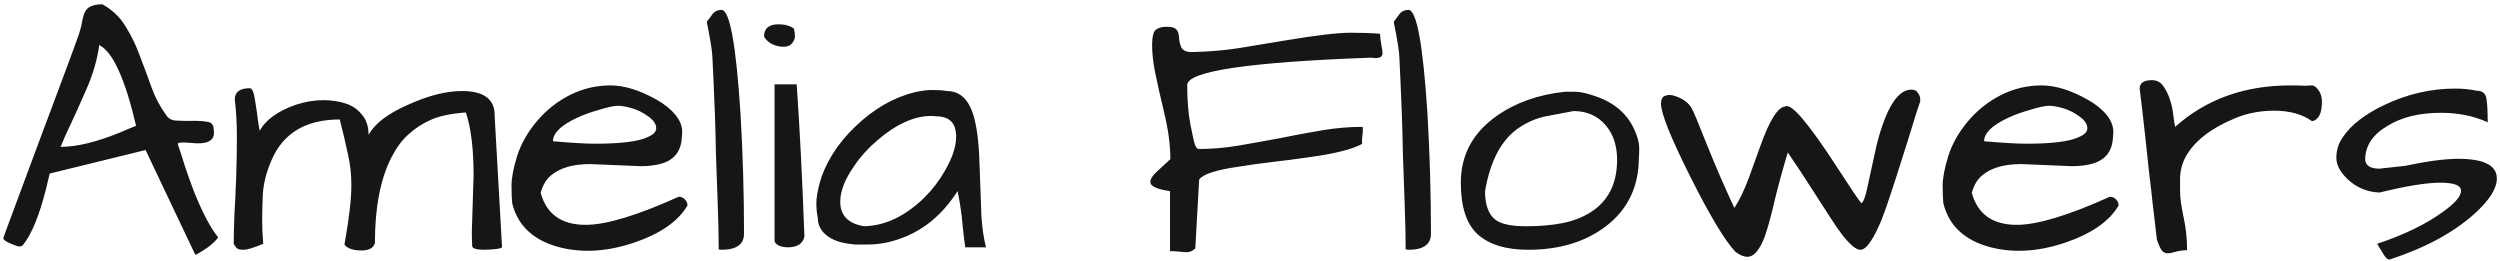 <svg width="431" height="45" viewBox="0 0 431 45" fill="none" xmlns="http://www.w3.org/2000/svg">
<path d="M32.24 20.84H33.935C34.622 20.84 35.268 20.9 35.873 21.021C36.519 21.143 36.842 21.587 36.842 22.354C37.124 23.968 36.176 24.755 33.996 24.715C33.391 24.674 32.825 24.634 32.301 24.594C31.816 24.553 31.413 24.553 31.09 24.594C30.767 24.594 30.626 24.695 30.666 24.896C31.07 26.067 31.494 27.379 31.938 28.832C32.422 30.285 32.947 31.738 33.512 33.191C34.965 36.784 36.337 39.367 37.629 40.941C36.943 41.789 36.135 42.495 35.207 43.06C34.319 43.626 33.835 43.908 33.754 43.908C33.714 43.908 33.673 43.888 33.633 43.848L25.096 25.865L8.566 29.922L7.961 32.465C6.79 37.107 5.479 40.336 4.025 42.152C3.783 42.556 3.279 42.596 2.512 42.273C1.22 41.789 0.574 41.385 0.574 41.062C0.574 40.982 0.998 39.811 1.846 37.551C2.693 35.29 3.541 33.01 4.389 30.709C5.277 28.368 6.185 25.926 7.113 23.383C8.082 20.84 8.99 18.418 9.838 16.117C10.685 13.816 11.453 11.758 12.139 9.941C12.825 8.085 13.309 6.753 13.592 5.945C13.874 5.098 14.056 4.371 14.137 3.766C14.258 3.12 14.419 2.575 14.621 2.131C15.025 1.202 16.034 0.738 17.648 0.738C19.384 1.707 20.716 2.979 21.645 4.553C22.613 6.087 23.421 7.742 24.066 9.518C24.753 11.294 25.419 13.09 26.064 14.906C26.71 16.723 27.578 18.378 28.668 19.871C29.031 20.436 29.576 20.739 30.303 20.779C31.029 20.82 31.675 20.84 32.24 20.84ZM17.104 7.762C16.781 10.224 16.054 12.747 14.924 15.33C13.794 17.913 12.885 19.932 12.199 21.385C11.513 22.797 10.928 24.109 10.443 25.32C13.188 25.32 16.559 24.513 20.555 22.898C21.564 22.454 22.533 22.051 23.461 21.688C21.564 13.574 19.445 8.932 17.104 7.762ZM45.379 42.031C43.724 42.717 42.614 43.06 42.049 43.06C41.524 43.06 41.161 43 40.959 42.879C40.757 42.758 40.535 42.475 40.293 42.031C40.293 40.699 40.333 39.024 40.414 37.006C40.535 34.988 40.636 32.828 40.717 30.527C40.797 28.227 40.838 25.906 40.838 23.564C40.838 21.223 40.717 19.084 40.475 17.146C40.475 15.855 41.342 15.209 43.078 15.209C43.482 15.209 43.785 15.935 43.986 17.389C44.228 18.842 44.39 19.972 44.471 20.779C44.592 21.587 44.693 22.172 44.773 22.535C45.823 20.638 47.902 19.145 51.01 18.055C52.665 17.53 54.219 17.268 55.672 17.268C57.125 17.268 58.397 17.449 59.486 17.812C60.617 18.135 61.565 18.761 62.332 19.689C63.139 20.578 63.543 21.768 63.543 23.262C64.592 21.284 66.954 19.508 70.627 17.934C73.977 16.44 76.984 15.693 79.648 15.693C83.483 15.693 85.36 17.146 85.279 20.053L86.551 42.576C86.551 42.778 85.966 42.919 84.795 43C82.534 43.161 81.404 42.96 81.404 42.395C81.364 41.587 81.344 40.78 81.344 39.973L81.647 30.225C81.647 25.663 81.203 22.051 80.314 19.387C77.65 19.588 75.592 20.033 74.139 20.719C72.726 21.365 71.475 22.192 70.385 23.201C69.295 24.17 68.326 25.482 67.478 27.137C65.581 30.85 64.633 35.775 64.633 41.91C64.391 42.758 63.603 43.182 62.272 43.182C61.383 43.182 60.657 43.04 60.092 42.758C59.527 42.435 59.305 42.152 59.426 41.91C60.193 37.632 60.576 34.301 60.576 31.92C60.576 30.023 60.374 28.227 59.971 26.531C59.607 24.796 59.143 22.818 58.578 20.598C52.766 20.598 48.85 22.919 46.832 27.561C45.944 29.619 45.44 31.557 45.318 33.373C45.238 35.149 45.197 36.683 45.197 37.975C45.197 39.226 45.258 40.578 45.379 42.031ZM100.961 38.762C104.513 38.762 109.861 37.147 117.006 33.918C117.45 33.918 117.813 34.079 118.096 34.402C118.378 34.685 118.52 35.028 118.52 35.432C116.905 38.176 113.817 40.316 109.256 41.85C104.695 43.383 100.436 43.646 96.481 42.637C92 41.466 89.275 38.943 88.307 35.068C88.226 34.301 88.186 33.272 88.186 31.98C88.186 30.689 88.508 28.994 89.154 26.895C89.841 24.755 90.991 22.737 92.606 20.84C94.22 18.943 96.117 17.449 98.297 16.359C100.477 15.27 102.798 14.725 105.26 14.725C107.601 14.725 110.225 15.532 113.131 17.146C114.503 17.913 115.593 18.781 116.4 19.75C117.208 20.719 117.611 21.708 117.611 22.717C117.611 22.999 117.591 23.282 117.551 23.564C117.47 26.027 116.279 27.581 113.979 28.227C112.969 28.509 111.799 28.65 110.467 28.65L101.748 28.287C98.842 28.287 96.622 28.913 95.088 30.164C94.2 30.85 93.574 31.88 93.211 33.252C94.22 36.925 96.803 38.762 100.961 38.762ZM111.738 20.053C110.85 19.407 109.922 18.943 108.953 18.66C107.984 18.378 107.177 18.236 106.531 18.236C105.885 18.236 104.836 18.458 103.383 18.902C101.93 19.306 100.638 19.77 99.508 20.295C96.723 21.587 95.33 22.939 95.33 24.352C98.559 24.634 100.981 24.775 102.596 24.775C107.076 24.775 110.104 24.392 111.678 23.625C112.646 23.221 113.131 22.717 113.131 22.111C113.131 21.385 112.667 20.699 111.738 20.053ZM123.242 19.508C123.161 17.328 123.081 15.391 123 13.695C122.919 11.96 122.859 10.688 122.818 9.881C122.818 9.033 122.495 6.995 121.85 3.766C122.213 3.281 122.556 2.817 122.879 2.373C123.242 1.929 123.747 1.707 124.393 1.707C125.805 1.707 126.895 7.661 127.662 19.568C128.066 26.471 128.268 33.373 128.268 40.275C128.268 42.132 126.976 43.06 124.393 43.06L123.908 43C123.908 40.901 123.848 38.217 123.727 34.947C123.605 31.678 123.505 28.832 123.424 26.41C123.383 23.988 123.323 21.688 123.242 19.508ZM137.35 14.543C137.874 22.091 138.318 30.83 138.682 40.76C138.439 42.011 137.471 42.637 135.775 42.637C135.331 42.637 134.867 42.556 134.383 42.395C133.939 42.193 133.656 41.93 133.535 41.607V14.543H137.35ZM131.719 6.309C131.719 4.896 132.546 4.189 134.201 4.189C135.291 4.189 136.179 4.432 136.865 4.916C136.986 5.36 137.047 5.804 137.047 6.248C137.047 6.652 136.885 7.055 136.562 7.459C136.24 7.863 135.755 8.064 135.109 8.064C134.464 8.064 133.818 7.923 133.172 7.641C132.526 7.318 132.042 6.874 131.719 6.309ZM165.08 32.949C162.053 37.712 158.016 40.659 152.971 41.789C151.8 42.031 150.73 42.152 149.762 42.152C148.833 42.152 148.046 42.152 147.4 42.152C146.795 42.112 146.109 42.011 145.342 41.85C144.575 41.688 143.868 41.426 143.223 41.062C141.729 40.215 140.982 39.024 140.982 37.49C140.821 36.764 140.74 35.956 140.74 35.068C140.74 34.14 140.942 32.929 141.346 31.436C141.749 29.942 142.476 28.328 143.525 26.592C144.615 24.856 145.927 23.262 147.461 21.809C150.65 18.741 154.101 16.763 157.814 15.875C158.904 15.633 159.893 15.512 160.781 15.512C161.71 15.512 162.537 15.572 163.264 15.693C165.605 15.693 167.179 17.288 167.986 20.477C168.511 22.495 168.814 25.32 168.895 28.953C169.016 32.546 169.117 35.331 169.197 37.309C169.318 39.246 169.581 41.022 169.984 42.637H166.412C166.251 41.547 166.13 40.578 166.049 39.73C165.968 38.883 165.887 38.096 165.807 37.369C165.605 35.674 165.363 34.2 165.08 32.949ZM164.838 23.564C164.838 21.223 163.688 20.053 161.387 20.053C161.104 20.012 160.822 19.992 160.539 19.992C157.592 19.992 154.484 21.405 151.215 24.23C149.681 25.522 148.369 26.975 147.279 28.59C145.665 30.891 144.857 32.949 144.857 34.766C144.857 37.147 146.23 38.56 148.975 39.004C152.607 38.923 156.079 37.268 159.389 34.039C160.801 32.626 161.972 31.092 162.9 29.438C164.192 27.217 164.838 25.26 164.838 23.564ZM201.711 32.949C199.451 32.626 198.32 32.102 198.32 31.375C198.32 30.85 198.704 30.245 199.471 29.559C200.238 28.872 201.005 28.166 201.771 27.439C201.771 25.018 201.408 22.313 200.682 19.326C199.955 16.299 199.43 13.958 199.107 12.303C198.785 10.648 198.623 9.134 198.623 7.762C198.623 6.389 198.825 5.521 199.229 5.158C199.673 4.795 200.298 4.613 201.105 4.613C201.913 4.613 202.438 4.734 202.68 4.977C202.922 5.178 203.083 5.441 203.164 5.764C203.245 6.087 203.285 6.43 203.285 6.793C203.326 7.156 203.406 7.499 203.527 7.822C203.729 8.589 204.355 8.973 205.404 8.973C208.109 8.932 210.813 8.71 213.518 8.307C216.222 7.863 218.906 7.419 221.57 6.975C226.898 6.087 230.632 5.643 232.771 5.643C234.951 5.643 236.667 5.703 237.918 5.824C237.958 6.591 238.039 7.257 238.16 7.822C238.281 8.387 238.342 8.852 238.342 9.215C238.342 9.901 237.676 10.143 236.344 9.941C215.233 10.708 204.678 12.283 204.678 14.664C204.678 17.288 204.859 19.548 205.223 21.445C205.586 23.302 205.848 24.473 206.01 24.957C206.212 25.441 206.434 25.684 206.676 25.684C208.977 25.684 211.298 25.482 213.639 25.078C216.02 24.674 218.382 24.251 220.723 23.807C223.104 23.322 225.486 22.878 227.867 22.475C230.249 22.071 232.59 21.869 234.891 21.869C234.931 21.869 234.951 22.031 234.951 22.354C234.951 22.636 234.931 22.959 234.891 23.322C234.77 24.291 234.77 24.775 234.891 24.775C233.155 25.744 230.007 26.531 225.445 27.137C223.467 27.419 221.449 27.682 219.391 27.924C217.332 28.166 215.435 28.428 213.699 28.711C209.703 29.276 207.382 30.023 206.736 30.951L206.07 42.818C205.626 43.262 205.122 43.484 204.557 43.484L202.316 43.303C202.115 43.303 201.913 43.303 201.711 43.303V32.949ZM241.672 19.508C241.591 17.328 241.51 15.391 241.43 13.695C241.349 11.96 241.288 10.688 241.248 9.881C241.248 9.033 240.925 6.995 240.279 3.766C240.643 3.281 240.986 2.817 241.309 2.373C241.672 1.929 242.176 1.707 242.822 1.707C244.235 1.707 245.325 7.661 246.092 19.568C246.495 26.471 246.697 33.373 246.697 40.275C246.697 42.132 245.406 43.06 242.822 43.06L242.338 43C242.338 40.901 242.277 38.217 242.156 34.947C242.035 31.678 241.934 28.832 241.854 26.41C241.813 23.988 241.753 21.688 241.672 19.508ZM251.844 31.496C251.844 26.733 253.902 22.898 258.02 19.992C261.289 17.691 265.225 16.299 269.826 15.815C270.068 15.815 270.633 15.815 271.521 15.815C272.41 15.815 273.6 16.077 275.094 16.602C278.404 17.732 280.664 19.73 281.875 22.596C282.359 23.726 282.602 24.695 282.602 25.502C282.602 26.269 282.581 26.814 282.541 27.137C282.541 32.182 280.624 36.158 276.789 39.065C273.237 41.728 268.797 43.06 263.469 43.06C259.634 43.06 256.728 42.172 254.75 40.397C252.812 38.62 251.844 35.654 251.844 31.496ZM256.021 32.949C256.021 35.452 256.688 37.147 258.02 38.035C259.029 38.681 260.724 39.004 263.105 39.004C265.487 39.004 267.586 38.822 269.402 38.459C271.219 38.096 272.833 37.47 274.246 36.582C277.273 34.645 278.787 31.637 278.787 27.561C278.787 25.139 278.141 23.161 276.85 21.627C275.437 19.972 273.58 19.145 271.279 19.145C269.705 19.427 268.111 19.73 266.496 20.053C264.922 20.376 263.428 21.001 262.016 21.93C258.948 23.908 256.95 27.581 256.021 32.949ZM308.213 26.289C307.325 29.236 306.578 31.96 305.973 34.463C305.408 36.965 304.842 39.044 304.277 40.699C303.389 43.081 302.38 44.272 301.25 44.272C300.645 44.272 299.958 43.989 299.191 43.424C297.335 41.446 294.711 37.066 291.32 30.285C288.01 23.665 286.355 19.528 286.355 17.873C286.355 17.146 286.577 16.703 287.021 16.541C287.465 16.339 287.97 16.319 288.535 16.48C289.908 16.884 290.876 17.51 291.441 18.357C291.724 18.761 292.067 19.467 292.471 20.477L293.984 24.23C295.68 28.469 297.355 32.344 299.01 35.855C299.898 34.483 300.745 32.707 301.553 30.527L303.43 25.32C305.044 20.759 306.497 18.438 307.789 18.357C308.798 17.712 311.826 21.284 316.871 29.074C319.01 32.384 320.342 34.362 320.867 35.008C321.23 35.008 321.654 33.797 322.139 31.375C322.663 28.953 323.107 26.915 323.471 25.26C323.874 23.564 324.359 21.99 324.924 20.537C326.256 17.146 327.79 15.451 329.525 15.451C330.09 15.451 330.474 15.653 330.676 16.057C330.918 16.42 331.039 16.723 331.039 16.965C331.039 17.207 331.039 17.389 331.039 17.51C330.555 18.882 330.05 20.456 329.525 22.232C329.001 23.968 328.436 25.764 327.83 27.621C327.265 29.438 326.68 31.254 326.074 33.07C325.509 34.846 324.944 36.461 324.379 37.914C323.047 41.062 321.937 42.758 321.049 43C320.363 43.323 319.253 42.536 317.719 40.639C317.033 39.751 316.306 38.701 315.539 37.49C314.772 36.279 313.965 35.028 313.117 33.736C311.059 30.507 309.424 28.025 308.213 26.289ZM347.689 38.762C351.242 38.762 356.59 37.147 363.734 33.918C364.178 33.918 364.542 34.079 364.824 34.402C365.107 34.685 365.248 35.028 365.248 35.432C363.633 38.176 360.546 40.316 355.984 41.85C351.423 43.383 347.165 43.646 343.209 42.637C338.729 41.466 336.004 38.943 335.035 35.068C334.954 34.301 334.914 33.272 334.914 31.98C334.914 30.689 335.237 28.994 335.883 26.895C336.569 24.755 337.719 22.737 339.334 20.84C340.949 18.943 342.846 17.449 345.025 16.359C347.205 15.27 349.526 14.725 351.988 14.725C354.329 14.725 356.953 15.532 359.859 17.146C361.232 17.913 362.322 18.781 363.129 19.75C363.936 20.719 364.34 21.708 364.34 22.717C364.34 22.999 364.32 23.282 364.279 23.564C364.199 26.027 363.008 27.581 360.707 28.227C359.698 28.509 358.527 28.65 357.195 28.65L348.477 28.287C345.57 28.287 343.35 28.913 341.816 30.164C340.928 30.85 340.303 31.88 339.939 33.252C340.949 36.925 343.532 38.762 347.689 38.762ZM358.467 20.053C357.579 19.407 356.65 18.943 355.682 18.66C354.713 18.378 353.906 18.236 353.26 18.236C352.614 18.236 351.564 18.458 350.111 18.902C348.658 19.306 347.367 19.77 346.236 20.295C343.451 21.587 342.059 22.939 342.059 24.352C345.288 24.634 347.71 24.775 349.324 24.775C353.805 24.775 356.832 24.392 358.406 23.625C359.375 23.221 359.859 22.717 359.859 22.111C359.859 21.385 359.395 20.699 358.467 20.053ZM398.609 20.9C396.914 19.689 394.734 19.084 392.07 19.084C389.568 19.084 387.247 19.548 385.107 20.477C381.071 22.172 378.306 24.352 376.812 27.016C376.167 28.227 375.844 29.518 375.844 30.891C375.844 31.133 375.844 31.819 375.844 32.949C375.844 34.039 376.046 35.533 376.449 37.43C376.853 39.286 377.055 41.184 377.055 43.121C376.207 43.161 375.521 43.262 374.996 43.424C374.471 43.585 374.027 43.666 373.664 43.666C373.301 43.666 372.978 43.505 372.695 43.182C372.453 42.859 372.171 42.233 371.848 41.305C371.807 41.062 371.727 40.376 371.605 39.246C371.484 38.116 371.323 36.743 371.121 35.129C370.96 33.514 370.758 31.759 370.516 29.861C370.314 27.924 370.112 26.027 369.91 24.17C369.466 20.134 369.123 17.167 368.881 15.27C368.881 14.301 369.587 13.816 371 13.816C371.848 13.816 372.514 14.18 372.998 14.906C373.482 15.592 373.866 16.4 374.148 17.328C374.431 18.216 374.613 19.104 374.693 19.992C374.814 20.88 374.915 21.506 374.996 21.869C380.324 17.106 386.944 14.725 394.855 14.725C395.743 14.725 396.672 14.745 397.641 14.785C397.883 14.745 398.186 14.725 398.549 14.725C398.912 14.725 399.275 14.967 399.639 15.451C400.083 16.016 400.305 16.703 400.305 17.51C400.305 19.528 399.74 20.658 398.609 20.9ZM423.797 27.379C428.237 27.379 430.457 28.509 430.457 30.77C430.457 32.465 429.226 34.443 426.764 36.703C423.09 40.053 418.146 42.738 411.93 44.756C411.647 44.756 411.324 44.473 410.961 43.908C410.638 43.343 410.376 42.919 410.174 42.637C410.012 42.314 409.891 42.112 409.811 42.031C414.452 40.497 418.267 38.641 421.254 36.461C423.272 35.008 424.281 33.817 424.281 32.889C424.281 31.96 423.09 31.496 420.709 31.496C418.327 31.496 414.836 32.061 410.234 33.191C408.135 33.111 406.319 32.364 404.785 30.951C403.453 29.7 402.787 28.449 402.787 27.197C402.787 25.906 403.15 24.735 403.877 23.686C404.604 22.596 405.572 21.587 406.783 20.658C407.994 19.73 409.407 18.882 411.021 18.115C414.977 16.218 419.074 15.27 423.312 15.27C424.564 15.27 425.775 15.391 426.945 15.633C427.914 15.633 428.479 16.057 428.641 16.904C428.802 17.752 428.883 19.145 428.883 21.082C426.501 19.992 423.817 19.447 420.83 19.447C417.117 19.447 414.049 20.194 411.627 21.688C409.124 23.141 407.833 25.038 407.752 27.379C407.752 28.509 408.579 29.074 410.234 29.074L414.654 28.59C418.449 27.783 421.496 27.379 423.797 27.379Z" fill="#161616"/>
</svg>
